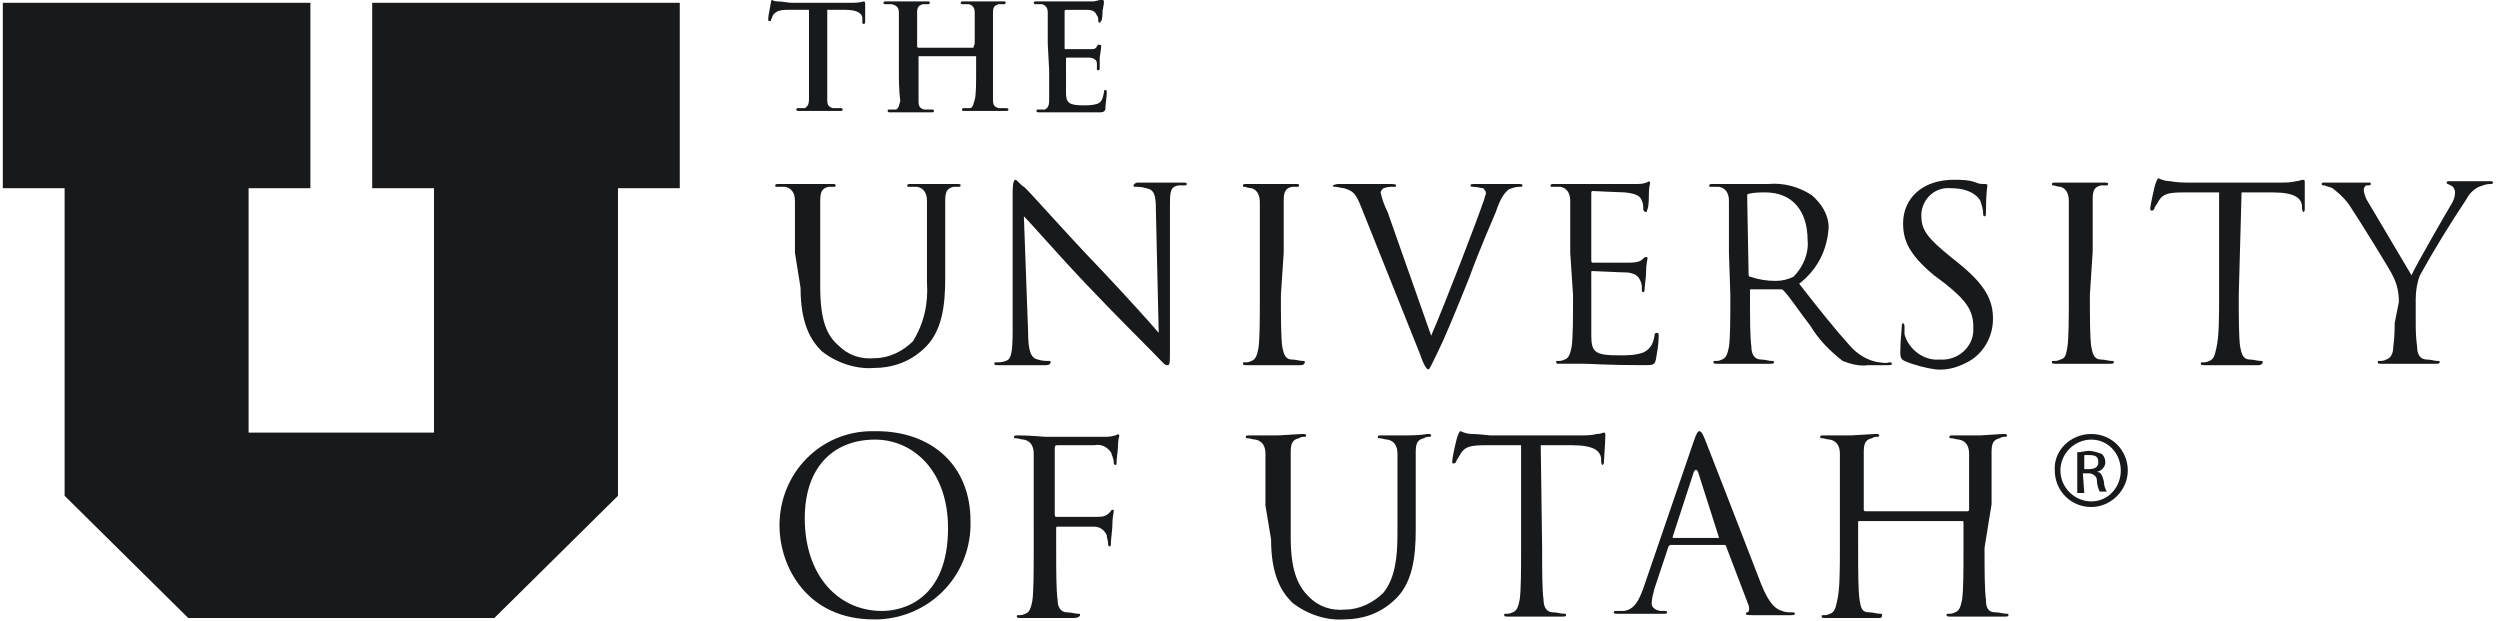 <?xml version="1.0" encoding="utf-8"?>
<!-- Generator: Adobe Illustrator 24.1.0, SVG Export Plug-In . SVG Version: 6.00 Build 0)  -->
<svg version="1.1" id="Layer_1" xmlns="http://www.w3.org/2000/svg" xmlns:xlink="http://www.w3.org/1999/xlink" x="0px" y="0px"
	 viewBox="0 0 178 44.2" style="enable-background:new 0 0 178 44.2;" xml:space="preserve">
<style type="text/css">
	.st0{fill:#18191B;}
</style>
<polygon class="st0" points="0.2,0.2 0.2,13.4 4.6,13.4 4.6,35.3 13.4,44 35.2,44 44,35.3 44,13.4 48.4,13.4 48.4,0.2 26.5,0.2 
	26.5,13.4 30.9,13.4 30.9,30.8 17.7,30.8 17.7,13.4 22.1,13.4 22.1,0.2 "/>
<path class="st0" d="M57.6,0.7h-1.5c-0.6,0-0.8,0.1-1,0.3C55,1.1,55,1.2,54.9,1.4c0,0.1,0,0.1-0.1,0.1s-0.1,0-0.1-0.2
	s0.2-1.1,0.2-1.2S55,0,55,0c0.1,0.1,0.3,0.1,0.4,0.1c0.3,0,0.7,0.1,1,0.1h4.1c0.3,0,0.7,0,1-0.1c0.1,0,0.1,0.1,0.1,0.2s0,0.9,0,1.2
	c0,0.1,0,0.2-0.1,0.2s-0.1,0-0.1-0.2V1.3c0-0.3-0.3-0.6-1.2-0.6h-1.3v4.2c0,0.9,0,1.8,0,2.2s0.1,0.5,0.4,0.6c0.2,0,0.4,0,0.5,0
	s0.2,0,0.2,0.1s-0.1,0.1-0.2,0.1c-0.7,0-1.3,0-1.6,0h-1.3c-0.1,0-0.2,0-0.2-0.1s0-0.1,0.2-0.1c0.1,0,0.2,0,0.4,0
	c0.2-0.1,0.3-0.3,0.3-0.6s0-1.2,0-2.2L57.6,0.7z"/>
<path class="st0" d="M69.3,3.4C69.3,3.4,69.4,3.4,69.3,3.4l0.1-0.3c0-1.6,0-1.9,0-2.2S69.3,0.4,69,0.3c-0.1,0-0.3,0-0.4,0
	s-0.2,0-0.2-0.1s0.1-0.1,0.2-0.1c0.6,0,1.2,0,1.5,0h1.3c0.2,0,0.2,0,0.2,0.1s-0.1,0.1-0.2,0.1h-0.3c-0.3,0.1-0.4,0.2-0.4,0.6
	s0,0.6,0,2.2v1.8c0,0.9,0,1.8,0,2.2s0.1,0.5,0.4,0.6c0.2,0,0.3,0,0.5,0c0.1,0,0.2,0,0.2,0.1s-0.1,0.1-0.2,0.1c-0.7,0-1.3,0-1.6,0
	h-1.3c-0.2,0-0.2,0-0.2-0.1s0-0.1,0.2-0.1c0.1,0,0.2,0,0.4,0c0.2-0.1,0.2-0.3,0.3-0.6s0.1-1.2,0.1-2.2V4c0,0,0,0-0.1,0h-3.9h-0.1
	l0,0v1c0,0.9,0,1.8,0,2.2s0.1,0.5,0.4,0.6c0.2,0,0.3,0,0.5,0c0.1,0,0.2,0,0.2,0.1S66.4,8,66.3,8c-0.7,0-1.3,0-1.6,0h-1.3
	c-0.1,0-0.2,0-0.2-0.1s0-0.1,0.2-0.1c0.1,0,0.2,0,0.4,0C64,7.7,64,7.5,64.1,7.2C64,6.4,64,5.7,64,5V3.1c0-1.6,0-1.9,0-2.2
	s-0.1-0.5-0.5-0.6c-0.1,0-0.3,0-0.4,0c-0.1,0-0.2,0-0.2-0.1s0.1-0.1,0.2-0.1c0.6,0,1.2,0,1.5,0H66c0.2,0,0.2,0,0.2,0.1
	S66.1,0.3,66,0.3h-0.3c-0.3,0.1-0.4,0.2-0.4,0.6s0,0.6,0,2.2v0.2c0,0,0,0.1,0.1,0.1H69.3z"/>
<path class="st0" d="M74.6,3.1c0-1.6,0-1.9,0-2.2s-0.1-0.5-0.4-0.6c-0.1,0-0.3,0-0.4,0s-0.2,0-0.2-0.1s0.1-0.1,0.2-0.1
	c0.6,0,1.2,0,1.5,0h2.6L78.3,0c0.1,0,0.1,0,0.2,0c0,0,0.1,0,0.1,0.1s0,0.2-0.1,0.7c0,0.1,0,0.6-0.1,0.7s0,0.1-0.1,0.1
	s-0.1,0-0.1-0.1s0-0.3-0.1-0.4c-0.1-0.2-0.2-0.4-0.7-0.4c-0.2,0-1.2,0-1.5,0c0,0-0.1,0-0.1,0.1v2.6c0,0.1,0,0.1,0.1,0.1
	c0.2,0,1.4,0,1.7,0s0.4,0,0.5-0.2s0.1-0.1,0.2-0.1s0.1,0,0.1,0.1s0,0.2-0.1,0.8c0,0.2,0,0.6,0,0.7s0,0.2-0.1,0.2s-0.1,0-0.1-0.1
	s0-0.2,0-0.4c0-0.2-0.2-0.4-0.6-0.4c-0.2,0-1.2,0-1.5,0c-0.1,0-0.1,0-0.1,0.1V5c0,0.3,0,1.3,0,1.6c0,0.7,0.2,0.9,1.2,0.9
	c0.3,0,0.7,0,1-0.1s0.4-0.3,0.5-0.8c0-0.1,0-0.2,0.1-0.2s0.1,0.1,0.1,0.2c0,0.4-0.1,0.8-0.1,1.2C78.6,8,78.5,8,78.2,8
	c-1.6,0-2.3,0-2.9,0H74c-0.1,0-0.2,0-0.2-0.1s0-0.1,0.2-0.1c0.1,0,0.2,0,0.4,0c0.2-0.1,0.3-0.3,0.3-0.6s0-1.2,0-2.2L74.6,3.1z"/>
<path class="st0" d="M56.6,18c0-2.7,0-3.2,0-3.7s-0.2-0.9-0.7-1c-0.2,0-0.4,0-0.6,0c-0.1,0-0.1,0-0.1-0.1s0.1-0.1,0.3-0.1
	c0.8,0,1.8,0,2,0s1.2,0,1.7,0c0.2,0,0.3,0,0.3,0.1s-0.1,0.1-0.1,0.1l0,0c-0.1,0-0.3,0-0.4,0c-0.5,0.1-0.6,0.4-0.6,1s0,1,0,3.7v2.4
	c0,2.5,0.5,3.5,1.3,4.2c0.7,0.7,1.6,1,2.6,0.9c1,0,2-0.5,2.7-1.2c0.8-1.3,1.1-2.7,1-4.2V18c0-2.7,0-3.2,0-3.7s-0.2-0.9-0.7-1
	c-0.2,0-0.4,0-0.6,0c-0.1,0-0.1,0-0.1-0.1s0.1-0.1,0.3-0.1c0.8,0,1.7,0,1.8,0s0.9,0,1.4,0c0.2,0,0.3,0,0.3,0.1s-0.1,0.1-0.1,0.1
	c-0.1,0-0.3,0-0.4,0c-0.5,0.1-0.6,0.4-0.6,1s0,1,0,3.7v1.8c0,1.9-0.2,3.9-1.6,5.1c-1,0.9-2.2,1.3-3.5,1.3c-1.3,0.1-2.7-0.4-3.7-1.2
	c-0.8-0.8-1.5-2-1.5-4.5L56.6,18z"/>
<path class="st0" d="M73.2,23.6c0,1.4,0.2,1.9,0.7,2c0.3,0.1,0.6,0.1,0.8,0.1c0.1,0,0.1,0,0.1,0.1S74.7,26,74.5,26c-1,0-1.7,0-1.8,0
	s-0.9,0-1.6,0c-0.2,0-0.3,0-0.3-0.1s0-0.1,0.1-0.1c0.2,0,0.5,0,0.7-0.1c0.4-0.1,0.5-0.6,0.5-2.2v-9.8c0-0.7,0.1-0.9,0.2-0.9
	s0.4,0.4,0.6,0.5s2.8,3.1,5.5,5.9c1.7,1.8,3.6,3.9,4.1,4.5L82.3,15c0-1.1-0.1-1.5-0.7-1.6c-0.3-0.1-0.6-0.1-0.8-0.1
	c-0.1,0-0.1-0.1-0.1-0.1S80.8,13,81,13c0.8,0,1.6,0,1.8,0s0.8,0,1.4,0c0.2,0,0.3,0,0.3,0.1s-0.1,0.1-0.2,0.1s-0.3,0-0.4,0
	c-0.6,0.1-0.6,0.5-0.6,1.5v10.1c0,1.1,0,1.2-0.2,1.2s-0.3-0.2-1.2-1.1c-0.2-0.2-2.7-2.7-4.5-4.6c-2-2.1-3.9-4.3-4.5-4.9L73.2,23.6z"
	/>
<path class="st0" d="M91.2,21c0,1.6,0,3,0.1,3.7c0.1,0.5,0.2,0.9,0.7,0.9c0.3,0,0.5,0.1,0.8,0.1c0.1,0,0.1,0,0.1,0.1
	S92.8,26,92.6,26c-0.9,0-2,0-2.1,0s-1.2,0-1.7,0c-0.2,0-0.3,0-0.3-0.1s0-0.1,0.1-0.1c0.2,0,0.3,0,0.5-0.1c0.3-0.1,0.4-0.4,0.5-0.9
	c0.1-0.7,0.1-2.1,0.1-3.7v-3c0-2.7,0-3.2,0-3.7s-0.2-0.9-0.6-1c-0.2,0-0.4-0.1-0.5-0.1s-0.1,0-0.1-0.1l0,0c0-0.1,0.1-0.1,0.3-0.1
	c0.6,0,1.7,0,1.7,0s1.2,0,1.7,0c0.2,0,0.3,0,0.3,0.1s-0.1,0.1-0.1,0.1c-0.1,0-0.3,0-0.4,0c-0.5,0.1-0.6,0.4-0.6,1s0,1,0,3.7L91.2,21
	z"/>
<path class="st0" d="M101.9,23.9c1-2.3,3.3-8.3,3.7-9.5c0.1-0.2,0.1-0.4,0.2-0.6c0-0.2-0.1-0.3-0.2-0.4c-0.2,0-0.4-0.1-0.7-0.1
	c-0.1,0-0.2,0-0.2-0.1s0.1-0.1,0.4-0.1c0.7,0,1.5,0,1.7,0s0.8,0,1.3,0c0.2,0,0.3,0,0.3,0.1s-0.1,0.1-0.2,0.1c-0.3,0-0.6,0.1-0.8,0.2
	c-0.2,0.2-0.5,0.4-0.9,1.6c-0.2,0.5-1.1,2.5-1.9,4.7c-1,2.5-1.8,4.4-2.2,5.2c-0.5,1-0.6,1.3-0.7,1.3s-0.3-0.2-0.6-1.1l-4.2-10.5
	c-0.4-1-0.6-1.1-1.2-1.3c-0.2,0-0.4-0.1-0.7-0.1c-0.1,0-0.1-0.1-0.1-0.1s0.2-0.1,0.4-0.1c0.8,0,1.8,0,2,0s0.9,0,1.6,0
	c0.3,0,0.5,0,0.5,0.1s0,0.1-0.2,0.1s-0.4,0-0.7,0.1c-0.1,0.1-0.2,0.2-0.2,0.3c0.1,0.5,0.3,1,0.5,1.4L101.9,23.9z"/>
<path class="st0" d="M111.8,18c0-2.7,0-3.2,0-3.7s-0.2-0.9-0.7-1c-0.2,0-0.4,0-0.6,0c-0.1,0-0.1,0-0.1-0.1s0.1-0.1,0.3-0.1
	c0.8,0,1.9,0,1.9,0s3.5,0,3.9,0c0.2,0,0.5,0,0.7-0.1c0.1,0,0.2-0.1,0.2-0.1l0.1,0.1c0,0-0.1,0.3-0.1,0.8c0,0.2,0,0.9-0.1,1.1
	s0,0.2-0.1,0.2S117,15,117,14.9c0-0.2,0-0.4-0.1-0.6c-0.1-0.3-0.3-0.5-1.2-0.6c-0.3,0-2.2-0.1-2.3-0.1s-0.1,0.1-0.1,0.2v4.7
	c0,0.1,0,0.2,0.1,0.2s2.3,0,2.7,0s0.7-0.1,0.8-0.2s0.2-0.2,0.3-0.2s0.1,0,0.1,0.1s-0.1,0.4-0.1,1c0,0.3-0.1,1-0.1,1.1s0,0.3-0.1,0.3
	s-0.1-0.1-0.1-0.2c0-0.2,0-0.4-0.1-0.6s-0.2-0.5-0.9-0.6c-0.5,0-2.2-0.1-2.5-0.1c-0.1,0-0.1,0-0.1,0.1l0,0V21c0,0.6,0,2.6,0,2.9
	c0,1.2,0.3,1.4,2,1.4c0.6,0,1.1,0,1.7-0.2c0.4-0.2,0.7-0.5,0.8-1.2c0-0.2,0.1-0.2,0.2-0.2s0.1,0.1,0.1,0.2c0,0.6-0.1,1.1-0.2,1.7
	c-0.1,0.4-0.2,0.4-0.9,0.4c-2.6,0-3.7-0.1-4.2-0.1c0,0-0.3,0-0.7,0h-1c-0.2,0-0.3,0-0.3-0.1s0-0.1,0.1-0.1c0.2,0,0.3,0,0.5-0.1
	c0.3-0.1,0.4-0.4,0.5-0.9C112,24,112,22.6,112,21L111.8,18z"/>
<path class="st0" d="M123.1,18c0-2.7,0-3.2,0-3.7s-0.2-0.9-0.7-1c-0.2,0-0.4,0-0.6,0c-0.1,0-0.1,0-0.1-0.1s0.1-0.1,0.3-0.1
	c0.8,0,1.9,0,1.9,0s1.5,0,2,0c1.1-0.1,2.2,0.2,3.1,0.8c0.7,0.6,1.2,1.4,1.2,2.3c-0.1,1.6-0.8,3-2.1,4c1.4,1.8,2.6,3.3,3.6,4.4
	c0.5,0.6,1.3,1.1,2.1,1.2c0.2,0,0.4,0.1,0.7,0c0.1,0,0.2,0,0.2,0.1s-0.1,0.1-0.4,0.1H133c-0.6,0.1-1.3-0.1-1.8-0.3
	c-0.9-0.7-1.7-1.5-2.3-2.5c-0.7-0.9-1.5-2.1-1.9-2.5c-0.1-0.1-0.1-0.1-0.2-0.1h-2.1c-0.1,0-0.1,0-0.1,0.1V21c0,1.6,0,3,0.1,3.7
	c0,0.5,0.2,0.9,0.7,0.9c0.3,0,0.5,0.1,0.8,0.1c0.1,0,0.1,0,0.1,0.1s-0.1,0.1-0.3,0.1c-0.9,0-2,0-2.1,0s-1.1,0-1.6,0
	c-0.2,0-0.3,0-0.3-0.1s0-0.1,0.1-0.1c0.2,0,0.3,0,0.5-0.1c0.3-0.1,0.4-0.4,0.5-0.9c0.1-0.7,0.1-2.1,0.1-3.7L123.1,18z M124.5,19.5
	c0,0.1,0,0.2,0.1,0.2c0.6,0.2,1.2,0.3,1.8,0.3c0.5,0,0.9-0.1,1.3-0.3c0.7-0.7,1.1-1.7,1-2.6c0-2.1-1.1-3.4-3-3.4
	c-0.4,0-0.8,0-1.2,0.1c-0.1,0-0.1,0.1-0.1,0.2L124.5,19.5z"/>
<path class="st0" d="M135.6,25.7c-0.2-0.1-0.3-0.2-0.3-0.6c0-0.9,0.1-1.5,0.1-1.8s0.1-0.3,0.1-0.3s0.1,0.1,0.1,0.2
	c0,0.2,0,0.4,0,0.6c0.3,1.1,1.4,1.9,2.5,1.8c1.3,0.1,2.4-0.9,2.4-2.1c0-0.1,0-0.1,0-0.2c0-1.2-0.5-1.9-2-3.1l-0.8-0.6
	c-1.8-1.5-2.2-2.5-2.2-3.7c0-1.8,1.4-3.1,3.6-3.1c0.5,0,1.1,0,1.6,0.2c0.2,0.1,0.4,0.1,0.6,0.1c0.1,0,0.2,0,0.2,0.1
	s-0.1,0.6-0.1,1.8c0,0.3,0,0.4-0.1,0.4s-0.1-0.1-0.1-0.2c0-0.3-0.1-0.6-0.2-0.9c-0.1-0.2-0.6-0.9-2.1-0.9c-1.1-0.1-2,0.7-2.1,1.8
	c0,0.1,0,0.2,0,0.2c0,1,0.5,1.6,2.1,2.9l0.5,0.4c2,1.6,2.5,2.7,2.5,4c0,1.1-0.5,2.2-1.5,2.9c-0.8,0.5-1.7,0.8-2.6,0.7
	C137.1,26.2,136.3,26,135.6,25.7z"/>
<path class="st0" d="M148.8,21c0,1.6,0,3,0.1,3.7c0.1,0.5,0.2,0.9,0.7,0.9c0.3,0,0.5,0.1,0.8,0.1c0.1,0,0.1,0,0.1,0.1
	s-0.1,0.1-0.3,0.1c-0.9,0-2,0-2.1,0s-1.2,0-1.7,0c-0.2,0-0.3,0-0.3-0.1s0-0.1,0.1-0.1c0.2,0,0.3,0,0.5-0.1c0.4-0.1,0.4-0.4,0.5-0.9
	c0.1-0.7,0.1-2.1,0.1-3.7v-3c0-2.7,0-3.2,0-3.7s-0.2-0.9-0.6-1c-0.2,0-0.4-0.1-0.5-0.1s-0.1,0-0.1-0.1s0.1-0.1,0.3-0.1
	c0.6,0,1.6,0,1.7,0s1.2,0,1.7,0c0.2,0,0.3,0,0.3,0.1s-0.1,0.1-0.1,0.1l0,0c-0.1,0-0.3,0-0.4,0c-0.5,0.1-0.6,0.4-0.6,1s0,1,0,3.7
	L148.8,21z"/>
<path class="st0" d="M159.4,21c0,1.6,0,3,0.1,3.7c0.1,0.5,0.2,0.9,0.7,0.9c0.3,0,0.5,0.1,0.8,0.1c0.1,0,0.1,0,0.1,0.1
	S161,26,160.8,26c-0.9,0-2,0-2.1,0s-1.2,0-1.7,0c-0.2,0-0.3,0-0.3-0.1s0-0.1,0.1-0.1c0.2,0,0.3,0,0.5-0.1c0.3-0.1,0.4-0.4,0.5-0.9
	C158,24,158,22.6,158,21v-7.3h-2.5c-1.1,0-1.5,0.1-1.8,0.6c-0.1,0.2-0.2,0.3-0.3,0.5c0,0.1-0.1,0.2-0.2,0.2s-0.1-0.1-0.1-0.2
	s0.3-1.6,0.4-1.8s0.1-0.3,0.2-0.3c0.2,0.1,0.5,0.2,0.8,0.2c0.5,0.1,1.1,0.1,1.4,0.1h6.4c0.4,0,0.8,0,1.2-0.1c0.2,0,0.3-0.1,0.5-0.1
	c0.1,0,0.1,0.1,0.1,0.2c0,0.5,0,1.7,0,1.9s-0.1,0.2-0.1,0.2s-0.1-0.1-0.1-0.3v-0.2c-0.1-0.5-0.5-0.9-2.1-0.9h-2.2L159.4,21z"/>
<path class="st0" d="M170.8,21.5c0-0.6-0.1-1.2-0.4-1.8c-0.1-0.3-2.4-4-3-4.9c-0.3-0.5-0.7-0.9-1.2-1.3c-0.2-0.2-0.5-0.2-0.7-0.3
	c-0.1,0-0.2,0-0.2-0.1s0.1-0.1,0.2-0.1h1.7c0.1,0,0.8,0,1.4,0c0.2,0,0.2,0,0.2,0.1s-0.1,0.1-0.3,0.1c-0.1,0-0.2,0.2-0.2,0.3
	c0,0.2,0.1,0.5,0.2,0.7c0.3,0.5,2.9,4.9,3.2,5.4c0.3-0.7,2.5-4.5,2.8-5c0.2-0.3,0.3-0.6,0.3-0.9c0-0.2-0.1-0.4-0.3-0.5
	s-0.3-0.1-0.3-0.2s0.1-0.1,0.3-0.1c0.4,0,1,0,1.1,0h1.7c0.1,0,0.2,0,0.2,0.1s-0.1,0.1-0.2,0.1c-0.3,0-0.5,0.1-0.8,0.2
	c-0.4,0.2-0.7,0.5-0.9,0.9c-1.2,1.8-2.3,3.6-3.3,5.4c-0.2,0.5-0.3,1.1-0.3,1.7V23c0,0.3,0,1,0.1,1.7c0,0.5,0.2,0.9,0.7,0.9
	c0.3,0,0.5,0.1,0.8,0.1c0.1,0,0.1,0,0.1,0.1s-0.1,0.1-0.3,0.1c-0.9,0-2,0-2.1,0s-1.2,0-1.7,0c-0.2,0-0.3,0-0.3-0.1s0-0.1,0.1-0.1
	c0.2,0,0.3,0,0.5-0.1c0.3-0.1,0.5-0.4,0.5-0.9c0.1-0.7,0.1-1.4,0.1-1.7L170.8,21.5z"/>
<path class="st0" d="M62.4,30.7c3.9,0,6.7,2.4,6.7,6.4c0.1,3.7-2.7,6.8-6.5,7c-0.1,0-0.3,0-0.4,0c-4.7,0-6.7-3.7-6.7-6.7
	c0-3.7,2.9-6.7,6.6-6.7C62.3,30.7,62.3,30.7,62.4,30.7z M62.8,43.5c1.6,0,4.7-0.9,4.7-5.9c0-4.1-2.5-6.3-5.2-6.3c-2.9,0-5,1.9-5,5.6
	C57.3,41,59.7,43.5,62.8,43.5z"/>
<path class="st0" d="M73.6,36c0-2.7,0-3.2,0-3.7s-0.2-0.9-0.7-1c-0.2,0-0.4-0.1-0.6-0.1c-0.1,0-0.1,0-0.1-0.1s0.1-0.1,0.3-0.1
	c0.8,0,1.9,0.1,1.9,0.1c0.3,0,3.8,0,4.2,0c0.3,0,0.5,0,0.8-0.1c0.1,0,0.2-0.1,0.2-0.1l0.1,0.1c0,0-0.1,0.3-0.1,0.8
	c0,0.2-0.1,0.9-0.1,1.1s0,0.2-0.1,0.2s-0.1-0.1-0.1-0.2c0-0.2-0.1-0.4-0.2-0.7c-0.3-0.4-0.7-0.6-1.2-0.5h-2.6c-0.1,0-0.2,0-0.2,0.2
	v4.7c0,0.1,0,0.2,0.1,0.2h2.2c0.3,0,0.5,0,0.8,0c0.4,0,0.6-0.1,0.8-0.3s0.1-0.2,0.2-0.2s0.1,0,0.1,0.1s-0.1,0.4-0.1,1
	c0,0.3-0.1,1-0.1,1.2s0,0.3-0.1,0.3s-0.1-0.1-0.1-0.2c0-0.2-0.1-0.4-0.1-0.6c-0.2-0.4-0.5-0.6-0.9-0.6s-2.3,0-2.6,0
	c-0.1,0-0.1,0-0.1,0.2V39c0,1.6,0,3,0.1,3.7c0,0.5,0.2,0.9,0.7,0.9c0.3,0,0.5,0.1,0.8,0.1c0.1,0,0.1,0,0.1,0.1S76.7,44,76.5,44
	c-0.9,0-2,0-2.1,0s-1.2,0-1.7,0c-0.2,0-0.3,0-0.3-0.1s0-0.1,0.1-0.1c0.2,0,0.3,0,0.5-0.1c0.3-0.1,0.4-0.4,0.5-0.9
	c0.1-0.7,0.1-2.1,0.1-3.7V36z"/>
<path class="st0" d="M90.1,36c0-2.7,0-3.2,0-3.7s-0.2-0.9-0.7-1c-0.2,0-0.4-0.1-0.6-0.1c-0.1,0-0.1,0-0.1-0.1S88.8,31,89,31
	c0.8,0,1.8,0,2,0l1.7-0.1c0.2,0,0.3,0,0.3,0.1s-0.1,0.1-0.1,0.1c-0.1,0-0.3,0-0.4,0.1c-0.5,0.1-0.6,0.4-0.6,1c0,0.6,0,1,0,3.7v2.4
	c0,2.5,0.6,3.5,1.3,4.2c0.7,0.7,1.6,1,2.6,0.9c1,0,2-0.5,2.7-1.2c0.8-1,1-2.4,1-4.2v-2c0-2.7,0-3.2,0-3.7s-0.2-0.9-0.7-1
	c-0.2,0-0.4-0.1-0.6-0.1c-0.1,0-0.1,0-0.1-0.1s0.1-0.1,0.3-0.1c0.8,0,1.7,0,1.8,0s0.9,0,1.4-0.1c0.2,0,0.3,0,0.3,0.1
	s-0.1,0.1-0.1,0.1c-0.1,0-0.3,0-0.4,0.1c-0.5,0.1-0.6,0.4-0.6,1s0,1,0,3.7v1.8c0,1.9-0.2,3.9-1.6,5.1c-1,0.9-2.2,1.3-3.5,1.3
	c-1.3,0.1-2.7-0.4-3.7-1.2c-0.8-0.8-1.5-2-1.5-4.5L90.1,36z"/>
<path class="st0" d="M109.8,39c0,1.6,0,3,0.1,3.7c0,0.5,0.2,0.9,0.7,0.9c0.3,0,0.5,0.1,0.8,0.1c0.1,0,0.1,0,0.1,0.1
	s-0.1,0.1-0.3,0.1c-0.9,0-2,0-2.1,0s-1.2,0-1.7,0c-0.2,0-0.3,0-0.3-0.1s0-0.1,0.1-0.1c0.2,0,0.3,0,0.5-0.1c0.3-0.1,0.4-0.4,0.5-0.9
	c0.1-0.7,0.1-2.1,0.1-3.7v-7.3h-2.5c-1.1,0-1.5,0.1-1.8,0.6c-0.1,0.2-0.2,0.3-0.3,0.5c0,0.1-0.1,0.2-0.2,0.2s-0.1,0-0.1-0.2
	s0.3-1.6,0.4-1.8s0.1-0.3,0.2-0.3c0.2,0.1,0.5,0.2,0.8,0.2c0.5,0,1.2,0.1,1.3,0.1h6.4c0.4,0,0.8,0,1.2-0.1c0.3,0,0.4-0.1,0.5-0.1
	s0.1,0.1,0.1,0.2c0,0.5-0.1,1.7-0.1,1.9s-0.1,0.2-0.1,0.2s-0.1,0-0.1-0.3v-0.2c-0.1-0.5-0.5-0.9-2.1-0.9h-2.2L109.8,39z"/>
<path class="st0" d="M120.6,31.4c0.2-0.6,0.3-0.7,0.4-0.7s0.2,0.1,0.4,0.6s3,7.7,4,10.3c0.6,1.5,1.1,1.8,1.5,1.9
	c0.2,0.1,0.5,0.1,0.7,0.1c0.1,0,0.2,0,0.2,0.1s-0.2,0.1-0.3,0.1s-1.5,0-2.7,0c-0.3,0-0.5,0-0.5-0.1s0.1-0.1,0.1-0.1l0,0
	c0.1,0,0.2-0.2,0.1-0.5l-1.6-4.2c0-0.1-0.1-0.1-0.2-0.1H119c-0.1,0-0.1,0-0.2,0.1l-1,3c-0.1,0.4-0.2,0.7-0.2,1.1
	c0,0.3,0.4,0.5,0.7,0.5h0.2c0.1,0,0.2,0,0.2,0.1s-0.1,0.1-0.3,0.1c-0.4,0-1.2,0-1.3,0s-1.1,0-1.9,0c-0.2,0-0.3,0-0.3-0.1
	s0.1-0.1,0.2-0.1h0.5c0.8-0.1,1.1-0.8,1.4-1.6L120.6,31.4z M122.4,38.3C122.5,38.3,122.5,38.3,122.4,38.3l-1.5-4.7
	c-0.1-0.2-0.2-0.2-0.3,0l-1.5,4.6c0,0.1,0,0.1,0,0.1S122.4,38.3,122.4,38.3z"/>
<path class="st0" d="M141.3,39c0,1.6,0,3,0.1,3.7c0,0.5,0.1,0.9,0.7,0.9c0.3,0,0.5,0.1,0.8,0.1c0.1,0,0.1,0,0.1,0.1
	s-0.1,0.1-0.3,0.1c-0.9,0-2,0-2.1,0s-1.2,0-1.7,0c-0.2,0-0.3,0-0.3-0.1s0-0.1,0.1-0.1c0.2,0,0.3,0,0.5-0.1c0.3-0.1,0.4-0.4,0.5-0.9
	c0.1-0.7,0.1-2.1,0.1-3.7v-1.8c0-0.1,0-0.1-0.1-0.1l0,0h-7.3c-0.1,0-0.1,0-0.1,0.1V39c0,1.6,0,3,0.1,3.7c0.1,0.5,0.1,0.9,0.7,0.9
	c0.3,0,0.5,0.1,0.8,0.1c0.1,0,0.1,0,0.1,0.1s0,0.2-0.2,0.2c-0.9,0-2,0-2.1,0s-1.2,0-1.7,0c-0.2,0-0.3,0-0.3-0.1s0-0.1,0.1-0.1
	c0.2,0,0.3,0,0.5-0.1c0.3-0.1,0.4-0.4,0.5-0.9C131,42,131,40.6,131,39v-3c0-2.7,0-3.2,0-3.7s-0.2-0.9-0.7-1c-0.2,0-0.4-0.1-0.6-0.1
	c-0.1,0-0.1,0-0.1-0.1s0.1-0.1,0.3-0.1c0.8,0,1.9,0,1.9,0l1.7-0.1c0.2,0,0.3,0,0.3,0.1s-0.1,0.1-0.1,0.1c-0.1,0-0.3,0-0.4,0.1
	c-0.5,0.1-0.6,0.4-0.6,1s0,1,0,3.7v0.4c0,0.1,0.1,0.1,0.1,0.1h7.3c0,0,0.1,0,0.1-0.1V36c0-2.7,0-3.2,0-3.7s-0.2-0.9-0.7-1
	c-0.2,0-0.4-0.1-0.6-0.1c-0.1,0-0.1,0-0.1-0.1s0.1-0.1,0.3-0.1c0.8,0,1.9,0,1.9,0l1.6-0.1c0.2,0,0.3,0,0.3,0.1s-0.1,0.1-0.1,0.1
	c-0.1,0-0.3,0-0.4,0.1c-0.5,0.1-0.6,0.4-0.6,1s0,1,0,3.7L141.3,39z"/>
<path class="st0" d="M148.9,30.9c1.5,0,2.6,1.2,2.6,2.6s-1.2,2.6-2.6,2.6c-1.5,0-2.6-1.2-2.6-2.6l0,0
	C146.2,32.1,147.4,30.9,148.9,30.9C148.8,30.9,148.9,30.9,148.9,30.9z M148.9,31.3c-1.2,0-2.2,1-2.2,2.2s1,2.2,2.2,2.2
	s2.1-1,2.1-2.2l0,0C151,32.3,150.1,31.3,148.9,31.3L148.9,31.3z M148.4,35.1h-0.5v-2.9c0.3,0,0.6-0.1,0.8-0.1c0.3,0,0.6,0.1,0.9,0.2
	c0.2,0.1,0.3,0.4,0.3,0.6c0,0.3-0.2,0.6-0.6,0.7l0,0c0.3,0,0.4,0.3,0.5,0.7c0,0.3,0.1,0.5,0.2,0.7h-0.5c-0.1-0.2-0.2-0.5-0.2-0.8
	s-0.3-0.5-0.6-0.5c0,0,0,0-0.1,0h-0.3L148.4,35.1z M148.4,33.4h0.3c0.4,0,0.7-0.1,0.7-0.5s-0.2-0.5-0.7-0.5c-0.1,0-0.2,0-0.3,0V33.4
	z"/>
</svg>
